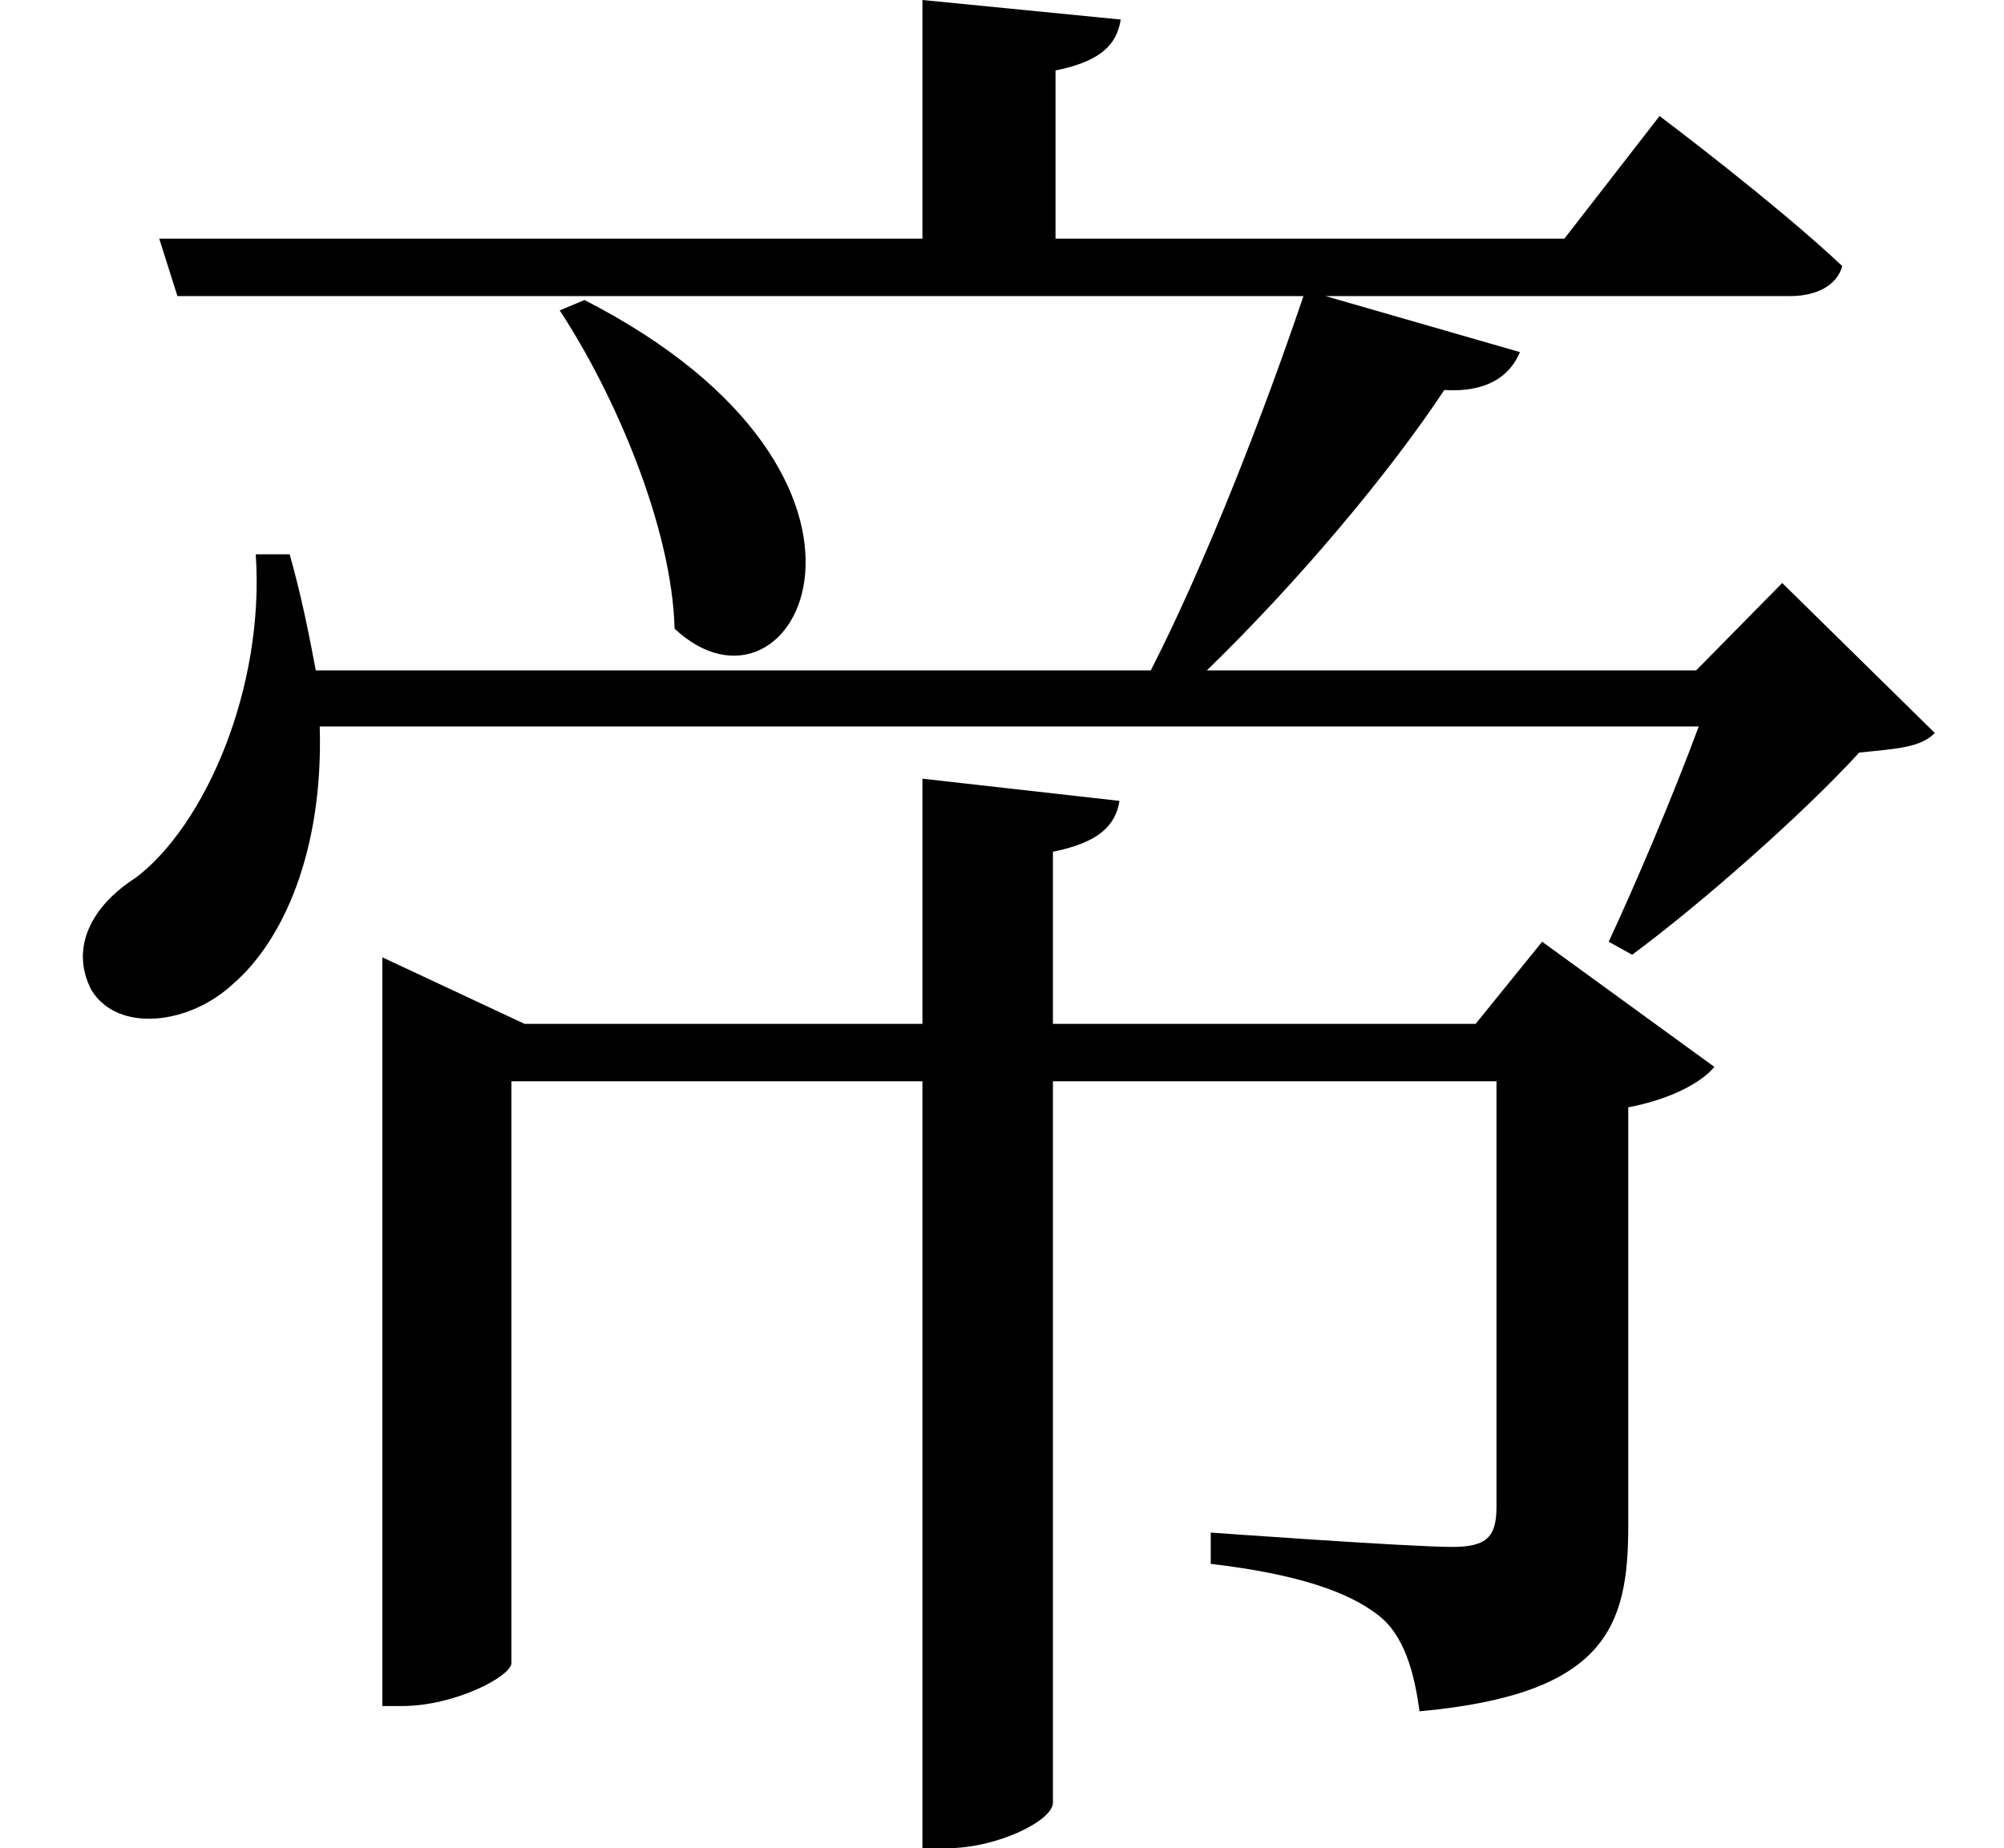 <svg height="22.141" viewBox="0 0 24 22.141" width="24" xmlns="http://www.w3.org/2000/svg">
<path d="M7.109,16.562 L6.812,16.438 C7.469,15.438 8.156,13.844 8.188,12.625 C9.625,11.281 11.281,14.422 7.109,16.562 Z M11.156,10.828 L11.156,7.891 L6.391,7.891 L4.688,8.688 L4.688,-0.281 L4.922,-0.281 C5.562,-0.281 6.234,0.078 6.234,0.234 L6.234,7.203 L11.156,7.203 L11.156,-1.984 L11.453,-1.984 C12.047,-1.984 12.719,-1.656 12.719,-1.438 L12.719,7.203 L18.031,7.203 L18.031,2.109 C18.031,1.75 17.922,1.625 17.5,1.625 C16.984,1.625 14.609,1.797 14.609,1.797 L14.609,1.422 C15.672,1.297 16.266,1.078 16.609,0.812 C16.922,0.578 17.047,0.125 17.109,-0.344 C19.344,-0.141 19.609,0.672 19.609,1.875 L19.609,6.891 C20.094,6.984 20.469,7.172 20.641,7.375 L18.578,8.875 L17.781,7.891 L12.719,7.891 L12.719,9.953 C13.266,10.062 13.469,10.266 13.516,10.562 Z M3.172,13.516 C3.281,11.906 2.562,10.266 1.734,9.641 C1.219,9.312 0.938,8.812 1.203,8.297 C1.516,7.781 2.375,7.875 2.906,8.375 C3.484,8.875 3.984,9.938 3.938,11.453 L20.453,11.453 C20.141,10.609 19.688,9.547 19.375,8.875 L19.656,8.719 C20.5,9.344 21.719,10.422 22.375,11.141 C22.844,11.188 23.109,11.203 23.281,11.375 L21.453,13.172 L20.422,12.125 L14.562,12.125 C15.641,13.172 16.734,14.469 17.406,15.484 C17.906,15.453 18.188,15.641 18.312,15.938 L15.984,16.609 L21.547,16.609 C21.859,16.609 22.109,16.734 22.172,16.969 C21.359,17.734 19.984,18.766 19.984,18.766 L18.844,17.297 L12.75,17.297 L12.75,19.312 C13.297,19.422 13.484,19.625 13.531,19.922 L11.156,20.156 L11.156,17.297 L2.016,17.297 L2.234,16.609 L15.719,16.609 C15.266,15.266 14.562,13.438 13.891,12.125 L3.891,12.125 C3.812,12.547 3.719,13.016 3.578,13.516 Z" transform="translate(-0.109, 20.156) scale(1, -1)"/>
</svg>